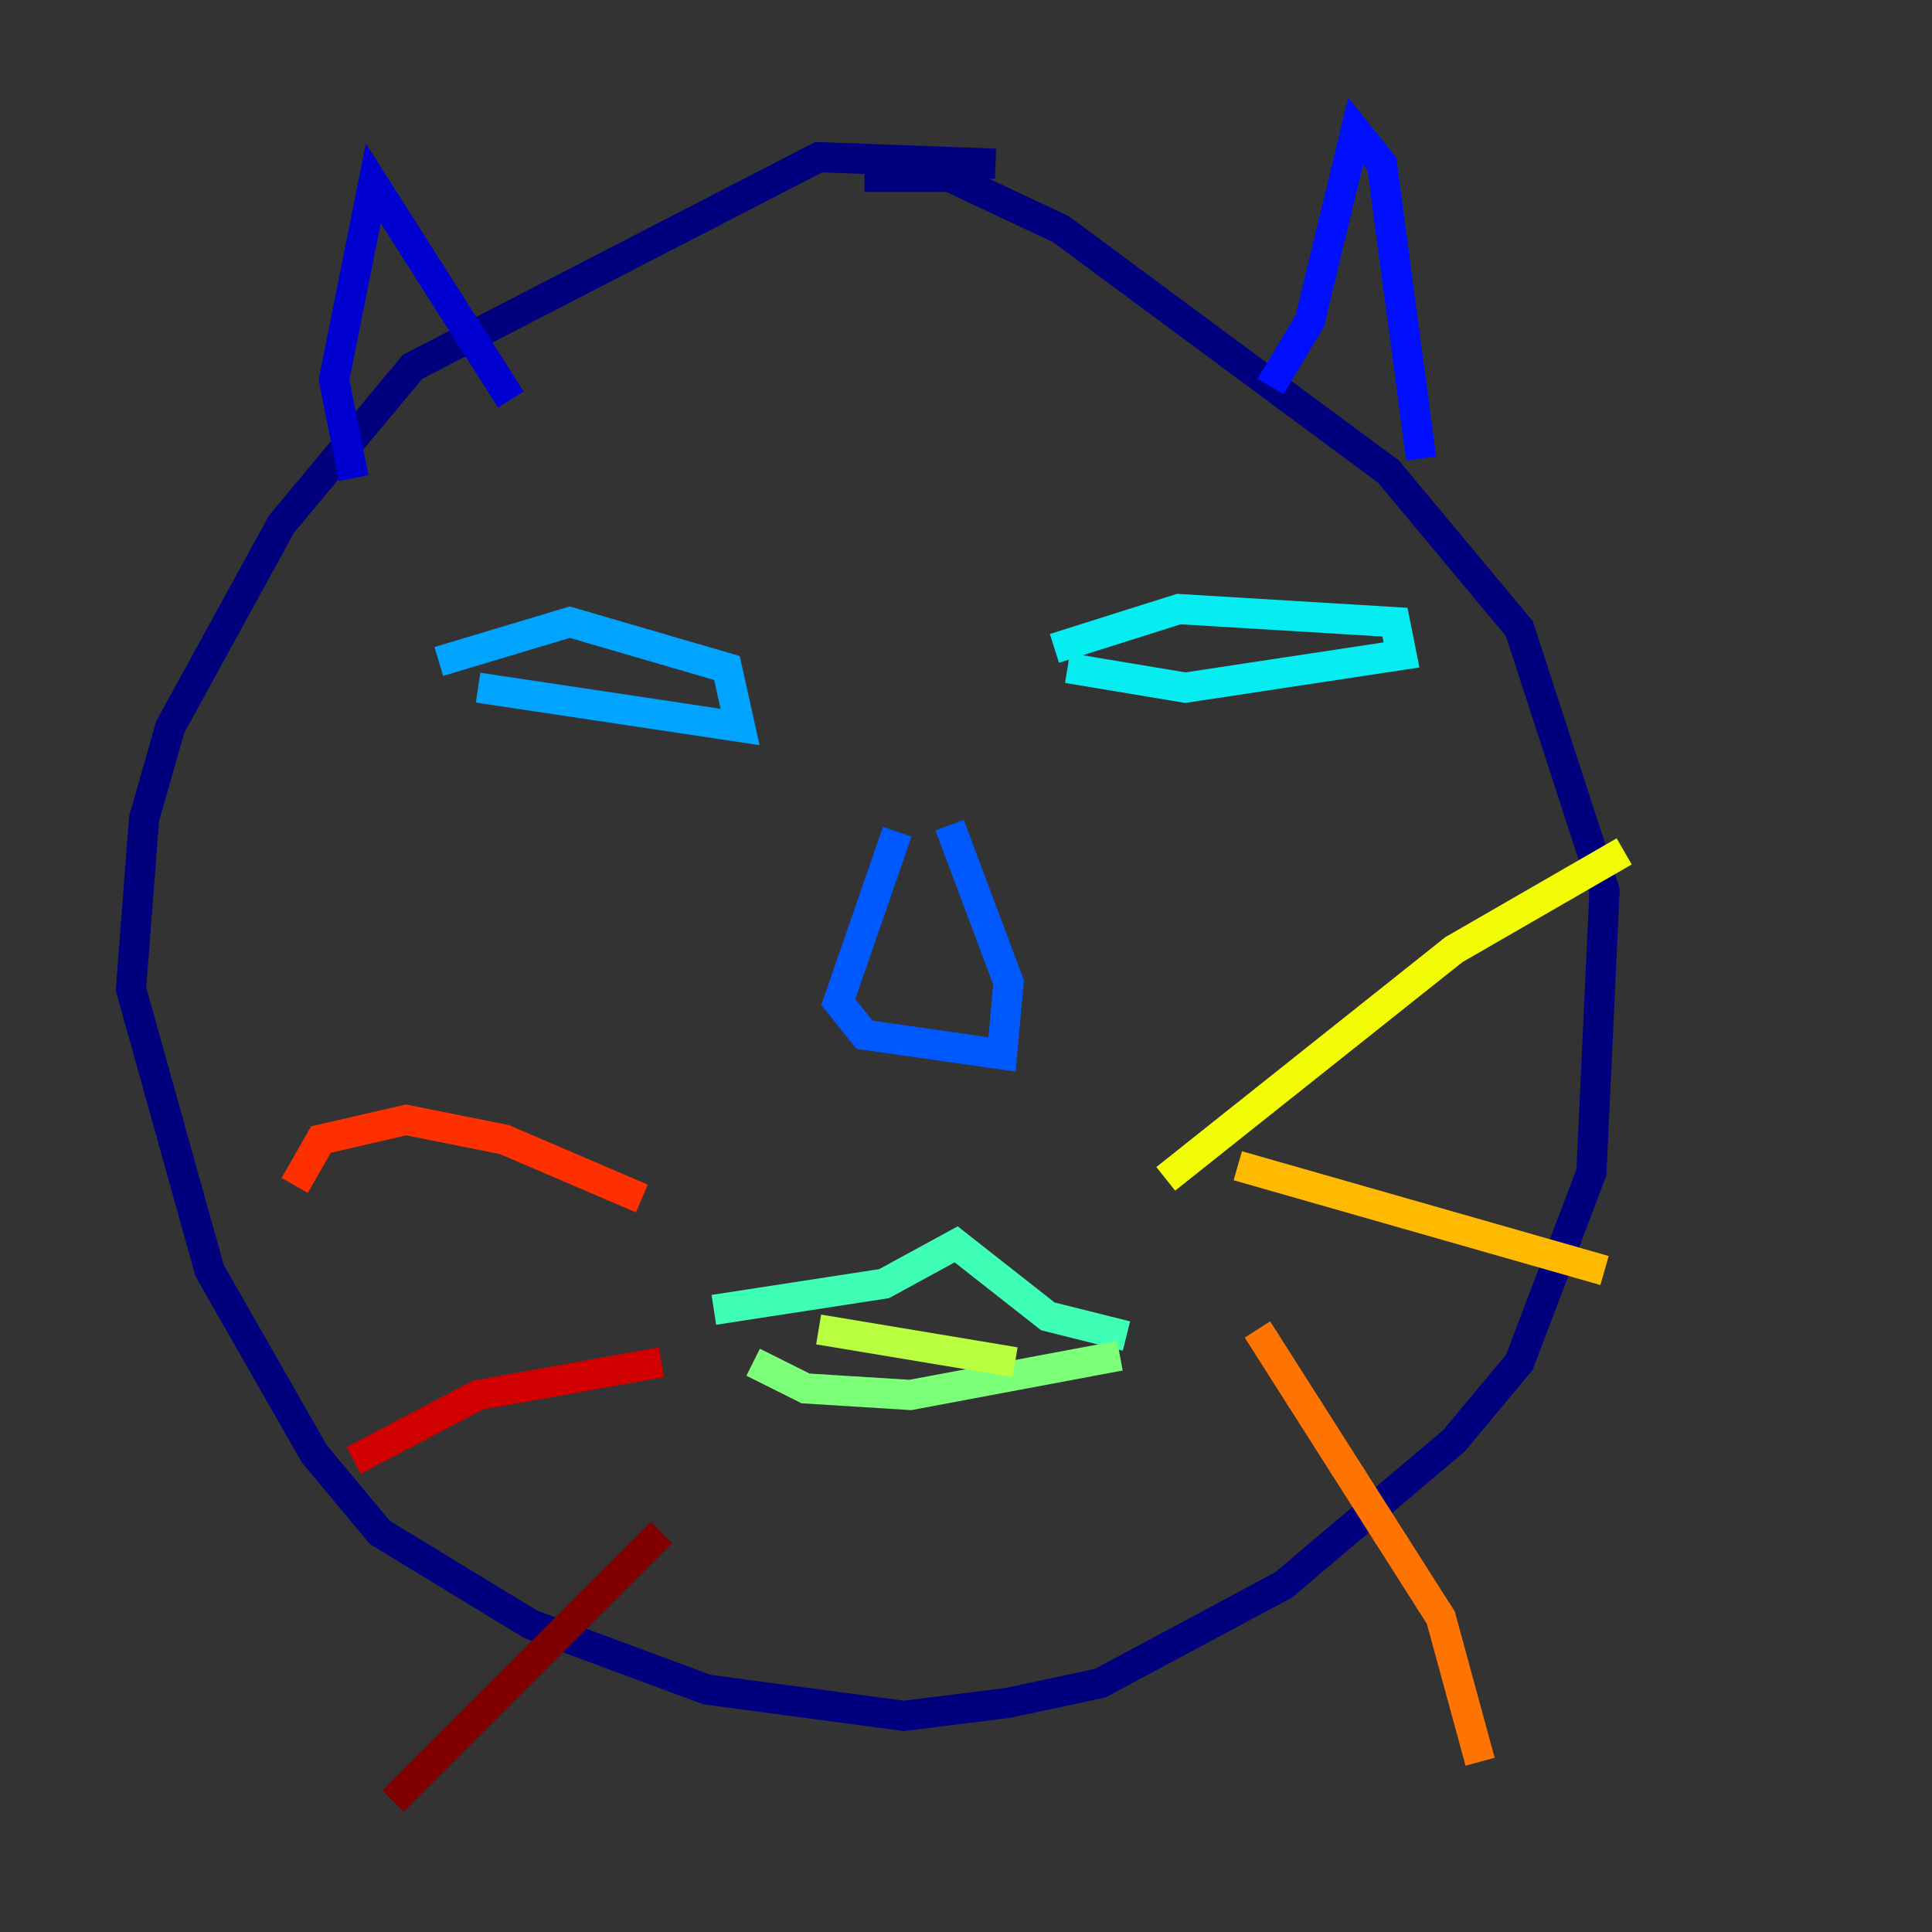 <?xml version="1.0" encoding="utf-8" ?>
<svg baseProfile="tiny" height="128" version="1.2" viewBox="0,0,128,128" width="128" xmlns="http://www.w3.org/2000/svg" xmlns:ev="http://www.w3.org/2001/xml-events" xmlns:xlink="http://www.w3.org/1999/xlink"><rect x="0" y="0" width="128" height="128" fill="#333333" stroke="none"/><defs /><polyline fill="none" points="65.953,10.848 54.237,10.414 27.336,24.298 18.658,34.712 11.281,48.163 9.546,54.237 8.678,65.519 13.885,84.176 20.827,96.325 25.166,101.532 35.146,107.607 46.861,111.946 59.878,113.681 66.82,112.814 72.895,111.512 85.044,105.003 96.325,95.458 100.664,90.251 105.437,77.668 106.305,59.01 100.664,41.654 91.986,31.241 70.291,15.186 62.915,11.715 57.275,11.715" stroke="#00007f" stroke-width="2" /><polyline fill="none" points="23.43,31.675 22.129,25.166 24.732,12.149 33.844,26.468" stroke="#0000d1" stroke-width="2" /><polyline fill="none" points="84.176,25.6 86.78,21.261 89.817,8.678 91.552,10.848 94.156,30.373" stroke="#0010ff" stroke-width="2" /><polyline fill="none" points="59.444,55.105 55.539,66.386 57.275,68.556 66.386,69.858 66.82,65.085 62.915,54.671" stroke="#0058ff" stroke-width="2" /><polyline fill="none" points="29.071,43.824 37.749,41.22 48.163,44.258 49.031,48.163 31.675,45.559" stroke="#00a4ff" stroke-width="2" /><polyline fill="none" points="70.725,44.258 78.536,45.559 92.854,43.39 92.42,41.22 78.102,40.352 69.858,42.956" stroke="#05ecf1" stroke-width="2" /><polyline fill="none" points="47.295,86.78 58.576,85.044 63.349,82.441 69.424,87.214 74.63,88.515" stroke="#3fffb7" stroke-width="2" /><polyline fill="none" points="49.898,90.251 53.37,91.986 60.312,92.42 74.197,89.817" stroke="#7cff79" stroke-width="2" /><polyline fill="none" points="54.237,88.081 67.254,90.251" stroke="#b7ff3f" stroke-width="2" /><polyline fill="none" points="77.234,78.102 96.325,62.915 107.607,56.407" stroke="#f1fc05" stroke-width="2" /><polyline fill="none" points="82.007,77.234 106.305,84.176" stroke="#ffb900" stroke-width="2" /><polyline fill="none" points="83.308,88.081 95.458,107.173 98.061,116.719" stroke="#ff7300" stroke-width="2" /><polyline fill="none" points="42.522,79.403 33.41,75.498 26.902,74.197 21.261,75.498 19.525,78.536" stroke="#ff3000" stroke-width="2" /><polyline fill="none" points="43.824,90.251 31.675,92.42 23.43,96.759" stroke="#d10000" stroke-width="2" /><polyline fill="none" points="43.824,101.532 26.034,119.322" stroke="#7f0000" stroke-width="2" /></svg>